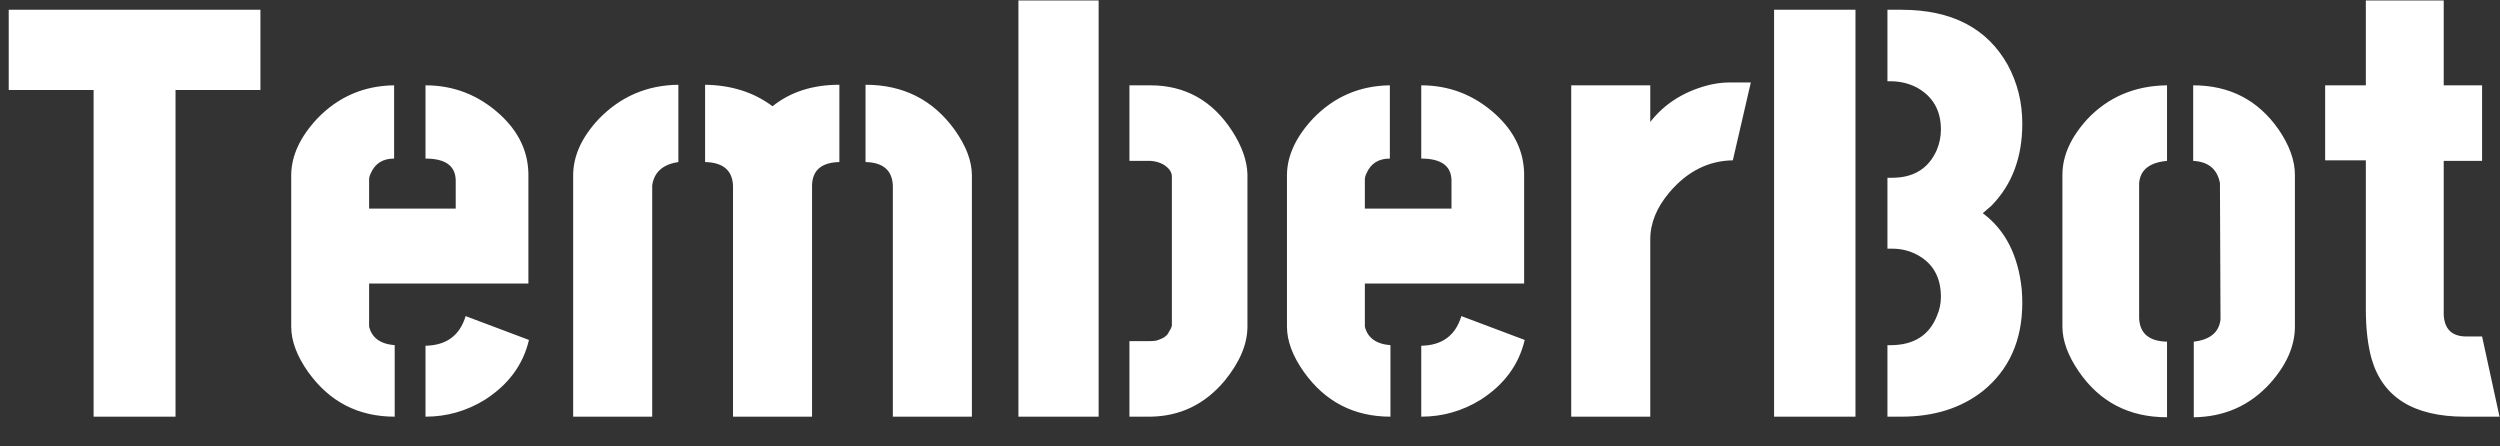 <svg width="84" height="15" viewBox="0 0 84 15" fill="none" xmlns="http://www.w3.org/2000/svg">
<rect x="0" y="0" width="84" height="15" fill="#333333" stroke="none"/>
<path d="M0.293 3.023V0.328H8.75V3.023H5.898V14H3.145V3.023H0.293ZM9.785 10.973V5.855C9.798 5.217 10.091 4.592 10.664 3.98C11.367 3.251 12.227 2.88 13.242 2.867V5.328C12.865 5.328 12.604 5.491 12.461 5.816C12.422 5.895 12.402 5.966 12.402 6.031V7.008H15.312V6.051C15.3 5.569 14.961 5.328 14.297 5.328V2.867C15.247 2.867 16.081 3.193 16.797 3.844C17.422 4.417 17.741 5.081 17.754 5.836V9.527H12.402V10.973C12.493 11.35 12.78 11.559 13.262 11.598V14C12.038 14 11.068 13.499 10.352 12.496C9.974 11.962 9.785 11.454 9.785 10.973ZM14.297 14V11.617C15 11.604 15.449 11.272 15.645 10.621L17.773 11.422C17.578 12.255 17.083 12.926 16.289 13.434C15.677 13.811 15.013 14 14.297 14ZM19.258 14V5.895C19.258 5.243 19.544 4.612 20.117 4C20.846 3.245 21.738 2.861 22.793 2.848V5.445C22.272 5.523 21.979 5.784 21.914 6.227V14H19.258ZM23.691 5.445V2.848C24.577 2.861 25.332 3.102 25.957 3.57C26.556 3.089 27.305 2.848 28.203 2.848V5.445C27.604 5.458 27.298 5.719 27.285 6.227V14H24.629V6.227C24.603 5.719 24.29 5.458 23.691 5.445ZM29.082 5.445V2.848C30.345 2.848 31.341 3.349 32.07 4.352C32.461 4.898 32.656 5.413 32.656 5.895V14H30V6.227C29.974 5.719 29.668 5.458 29.082 5.445ZM34.219 14V0.016H36.914V14H34.219ZM37.949 14V11.461H38.652C38.73 11.461 38.802 11.454 38.867 11.441C38.945 11.415 39.01 11.389 39.062 11.363C39.115 11.337 39.16 11.305 39.199 11.266C39.238 11.227 39.264 11.188 39.277 11.148C39.303 11.109 39.323 11.077 39.336 11.051C39.349 11.012 39.362 10.979 39.375 10.953V10.934V5.934C39.375 5.777 39.277 5.641 39.082 5.523C38.965 5.458 38.828 5.419 38.672 5.406H37.949V2.867H38.652C39.824 2.867 40.742 3.382 41.406 4.41C41.732 4.918 41.901 5.4 41.914 5.855V10.973C41.914 11.559 41.66 12.164 41.152 12.789C40.488 13.583 39.655 13.987 38.652 14H37.949ZM43.242 10.973V5.855C43.255 5.217 43.548 4.592 44.121 3.98C44.824 3.251 45.684 2.88 46.699 2.867V5.328C46.322 5.328 46.061 5.491 45.918 5.816C45.879 5.895 45.859 5.966 45.859 6.031V7.008H48.77V6.051C48.757 5.569 48.418 5.328 47.754 5.328V2.867C48.704 2.867 49.538 3.193 50.254 3.844C50.879 4.417 51.198 5.081 51.211 5.836V9.527H45.859V10.973C45.95 11.35 46.237 11.559 46.719 11.598V14C45.495 14 44.525 13.499 43.809 12.496C43.431 11.962 43.242 11.454 43.242 10.973ZM47.754 14V11.617C48.457 11.604 48.906 11.272 49.102 10.621L51.23 11.422C51.035 12.255 50.54 12.926 49.746 13.434C49.134 13.811 48.47 14 47.754 14ZM52.793 14V2.867H55.449V4.098C55.905 3.512 56.523 3.108 57.305 2.887C57.578 2.809 57.852 2.77 58.125 2.77H58.828L58.223 5.387C57.402 5.4 56.693 5.758 56.094 6.461C55.664 6.969 55.449 7.496 55.449 8.043V14H52.793ZM59.609 14V0.328H62.344V14H59.609ZM63.418 14V11.598H63.516C64.297 11.598 64.818 11.272 65.078 10.621C65.169 10.413 65.215 10.198 65.215 9.977C65.215 9.326 64.954 8.857 64.434 8.57C64.173 8.427 63.887 8.355 63.574 8.355H63.418V5.973H63.574C64.303 5.973 64.805 5.66 65.078 5.035C65.169 4.814 65.215 4.586 65.215 4.352C65.215 3.714 64.948 3.245 64.414 2.945C64.141 2.802 63.841 2.73 63.516 2.73H63.418V0.328H63.887C65.579 0.328 66.771 0.947 67.461 2.184C67.787 2.783 67.949 3.44 67.949 4.156C67.949 5.289 67.604 6.207 66.914 6.91C66.81 7.001 66.712 7.086 66.621 7.164C67.376 7.724 67.812 8.577 67.93 9.723C67.943 9.879 67.949 10.029 67.949 10.172C67.949 11.435 67.507 12.425 66.621 13.141C65.892 13.713 64.981 14 63.887 14H63.418ZM69.297 10.973V5.875C69.297 5.237 69.577 4.612 70.137 4C70.84 3.258 71.732 2.88 72.812 2.867V5.406C72.227 5.458 71.914 5.706 71.875 6.148V10.699C71.901 11.207 72.213 11.467 72.812 11.48V14.02C71.537 14.02 70.547 13.505 69.844 12.477C69.479 11.943 69.297 11.441 69.297 10.973ZM73.711 14.02V11.48C74.258 11.415 74.557 11.168 74.609 10.738L74.59 6.148C74.499 5.68 74.199 5.432 73.691 5.406V2.867C74.915 2.867 75.872 3.362 76.562 4.352C76.927 4.885 77.109 5.393 77.109 5.875V10.973C77.109 11.624 76.829 12.262 76.269 12.887C75.592 13.629 74.74 14.007 73.711 14.02ZM78.125 5.387V2.867H79.492V0.016H82.109V2.867H83.398V5.406H82.109V10.582C82.135 11.051 82.376 11.292 82.832 11.305H83.398L83.984 14H82.812C81.107 14 80.065 13.355 79.688 12.066C79.557 11.598 79.492 11.038 79.492 10.387V5.387H78.125Z" fill="white"/>
</svg>
